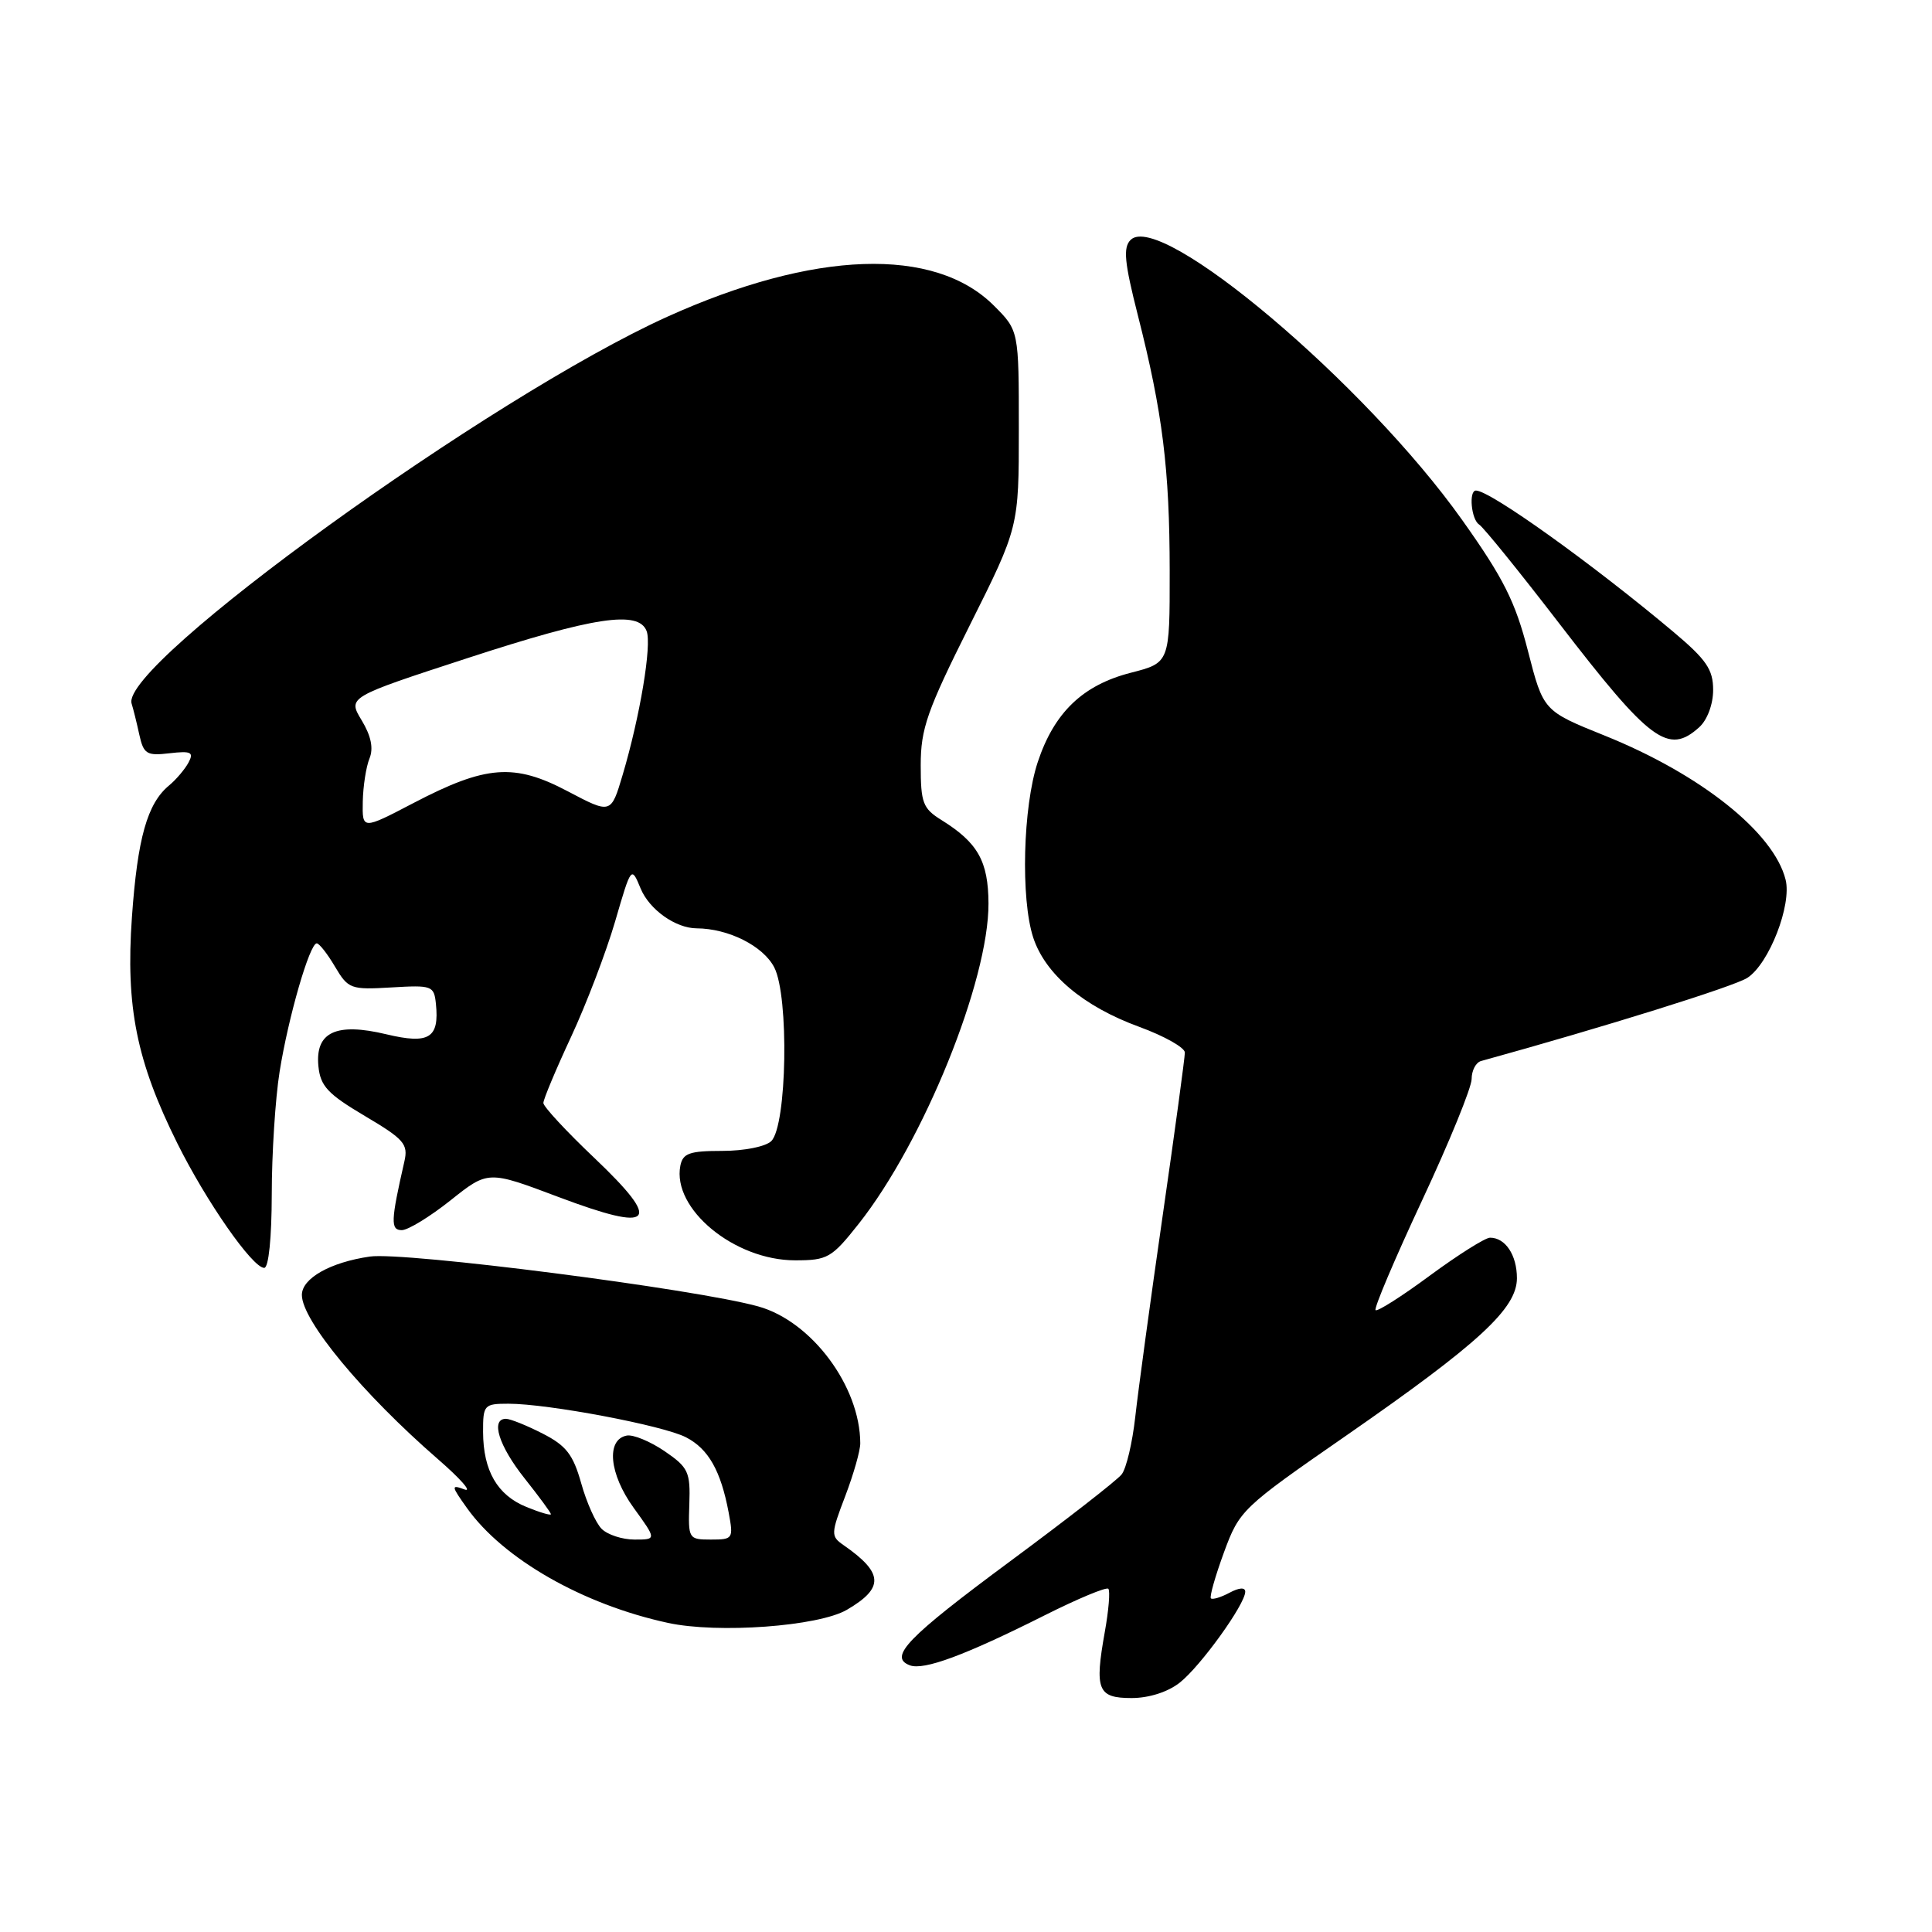 <?xml version="1.0" encoding="UTF-8" standalone="no"?>
<!DOCTYPE svg PUBLIC "-//W3C//DTD SVG 1.1//EN" "http://www.w3.org/Graphics/SVG/1.1/DTD/svg11.dtd" >
<svg xmlns="http://www.w3.org/2000/svg" xmlns:xlink="http://www.w3.org/1999/xlink" version="1.1" viewBox="0 0 256 256">
 <g >
 <path fill="currentColor"
d=" M 156.32 222.96 C 159.07 220.80 165.00 212.57 165.00 210.91 C 165.00 210.31 164.19 210.36 162.91 211.05 C 161.77 211.66 160.66 211.99 160.45 211.79 C 160.25 211.58 161.03 208.84 162.18 205.70 C 164.24 200.10 164.56 199.80 178.34 190.25 C 195.98 178.01 201.00 173.38 201.00 169.37 C 201.00 166.30 199.47 164.00 197.44 164.00 C 196.80 164.00 193.22 166.26 189.48 169.01 C 185.75 171.77 182.50 173.83 182.27 173.60 C 182.03 173.37 184.80 166.84 188.42 159.09 C 192.04 151.35 195.00 144.09 195.00 142.97 C 195.00 141.85 195.56 140.78 196.25 140.59 C 212.55 136.09 229.82 130.70 231.55 129.56 C 234.42 127.68 237.44 119.90 236.60 116.56 C 235.04 110.31 225.35 102.60 212.65 97.48 C 204.50 94.20 204.50 94.20 202.46 86.25 C 200.79 79.74 199.23 76.62 193.75 68.91 C 180.93 50.84 153.73 27.87 149.81 31.79 C 148.80 32.80 148.99 34.77 150.77 41.77 C 154.06 54.70 154.98 62.15 154.99 75.66 C 155.00 87.82 155.00 87.82 149.85 89.14 C 143.48 90.77 139.69 94.40 137.51 100.97 C 135.54 106.90 135.23 119.12 136.91 124.24 C 138.52 129.12 143.58 133.37 150.95 136.06 C 154.28 137.28 157.00 138.81 157.00 139.47 C 157.00 140.13 155.68 149.86 154.06 161.08 C 152.44 172.31 150.81 184.30 150.43 187.73 C 150.05 191.16 149.24 194.60 148.62 195.37 C 148.01 196.15 141.36 201.32 133.86 206.87 C 120.19 216.99 117.70 219.57 120.55 220.66 C 122.40 221.37 127.89 219.33 138.44 214.03 C 142.80 211.84 146.59 210.26 146.86 210.52 C 147.12 210.79 146.91 213.36 146.39 216.25 C 145.02 223.93 145.45 225.00 149.94 225.00 C 152.24 225.00 154.75 224.20 156.32 222.96 Z  M 112.21 213.31 C 117.19 210.40 117.08 208.42 111.75 204.72 C 110.08 203.56 110.09 203.23 112.00 198.24 C 113.10 195.35 114.00 192.20 113.99 191.24 C 113.97 183.70 107.55 175.08 100.48 173.11 C 92.23 170.80 53.57 165.84 49.01 166.50 C 43.76 167.26 40.00 169.39 40.00 171.59 C 40.00 174.96 48.04 184.67 58.00 193.32 C 61.02 195.94 62.62 197.76 61.55 197.36 C 59.75 196.69 59.77 196.87 61.88 199.83 C 66.68 206.57 77.23 212.60 88.50 215.04 C 95.13 216.48 108.45 215.50 112.21 213.31 Z  M 36.01 158.25 C 36.01 152.89 36.48 145.57 37.05 142.00 C 38.20 134.79 41.03 125.00 41.97 125.00 C 42.30 125.00 43.39 126.39 44.39 128.09 C 46.14 131.04 46.47 131.16 51.86 130.84 C 57.24 130.52 57.51 130.61 57.76 133.00 C 58.23 137.56 56.86 138.40 51.20 137.05 C 44.54 135.45 41.75 136.76 42.19 141.27 C 42.45 143.92 43.43 144.96 48.34 147.87 C 53.56 150.96 54.11 151.60 53.58 153.91 C 51.78 161.79 51.73 163.00 53.24 163.00 C 54.06 163.00 56.97 161.22 59.70 159.05 C 64.67 155.09 64.67 155.09 73.98 158.60 C 86.67 163.38 87.86 162.09 78.75 153.43 C 75.04 149.91 72.00 146.63 72.00 146.15 C 72.00 145.67 73.65 141.73 75.67 137.39 C 77.69 133.05 80.31 126.18 81.50 122.12 C 83.65 114.74 83.65 114.74 84.89 117.74 C 86.05 120.53 89.51 122.99 92.30 123.01 C 96.52 123.03 101.12 125.34 102.59 128.18 C 104.57 132.01 104.28 149.13 102.20 151.20 C 101.46 151.93 98.62 152.50 95.71 152.50 C 91.37 152.50 90.48 152.81 90.15 154.46 C 89.04 160.18 97.31 167.00 105.36 167.00 C 109.66 167.00 110.20 166.69 113.79 162.15 C 122.38 151.28 131.02 129.94 130.98 119.70 C 130.95 114.11 129.57 111.66 124.75 108.66 C 122.28 107.13 122.00 106.38 122.00 101.40 C 122.00 96.55 122.84 94.16 128.50 82.85 C 135.00 69.86 135.00 69.86 135.00 56.83 C 135.00 43.80 135.00 43.80 131.70 40.50 C 123.83 32.63 107.87 33.18 88.42 41.97 C 65.05 52.54 15.84 88.07 17.44 93.23 C 17.66 93.93 18.12 95.78 18.46 97.35 C 19.03 99.92 19.44 100.17 22.47 99.81 C 25.33 99.48 25.71 99.67 24.98 101.04 C 24.50 101.93 23.34 103.30 22.40 104.08 C 19.51 106.47 18.22 111.07 17.48 121.53 C 16.64 133.41 18.09 140.62 23.50 151.50 C 27.34 159.22 33.46 168.00 35.01 168.00 C 35.60 168.00 36.00 164.01 36.01 158.25 Z  M 225.17 96.35 C 226.23 95.38 227.00 93.32 227.00 91.42 C 227.00 88.71 226.11 87.41 221.75 83.74 C 210.95 74.67 197.44 65.00 195.57 65.00 C 194.59 65.00 194.95 68.85 195.99 69.50 C 196.54 69.84 201.29 75.70 206.55 82.54 C 218.68 98.31 221.06 100.07 225.17 96.35 Z  M 79.72 202.58 C 78.94 201.80 77.72 199.08 77.01 196.53 C 75.94 192.73 75.02 191.54 71.89 189.95 C 69.80 188.88 67.61 188.00 67.04 188.00 C 64.97 188.00 66.09 191.59 69.51 195.89 C 71.43 198.31 73.00 200.44 73.00 200.64 C 73.00 200.84 71.54 200.41 69.75 199.68 C 65.90 198.11 64.03 194.89 64.01 189.75 C 64.00 186.16 64.14 186.00 67.37 186.00 C 72.61 186.00 87.88 188.88 90.90 190.45 C 93.87 191.98 95.51 194.88 96.55 200.41 C 97.20 203.89 97.13 204.00 94.20 204.00 C 91.24 204.00 91.18 203.90 91.34 199.32 C 91.49 195.03 91.21 194.44 88.05 192.28 C 86.15 190.99 83.90 190.06 83.05 190.22 C 80.28 190.75 80.72 195.31 83.96 199.79 C 87.01 204.00 87.01 204.00 84.08 204.00 C 82.46 204.00 80.50 203.36 79.72 202.58 Z  M 48.07 106.22 C 48.11 104.18 48.51 101.60 48.96 100.50 C 49.51 99.15 49.17 97.51 47.92 95.44 C 46.07 92.38 46.07 92.38 61.99 87.19 C 78.72 81.73 84.62 80.84 85.68 83.62 C 86.39 85.45 84.80 94.95 82.50 102.69 C 80.96 107.87 80.96 107.87 75.23 104.85 C 68.13 101.10 64.39 101.39 54.78 106.41 C 48.00 109.95 48.00 109.95 48.07 106.22 Z "/>
</g>
</svg>